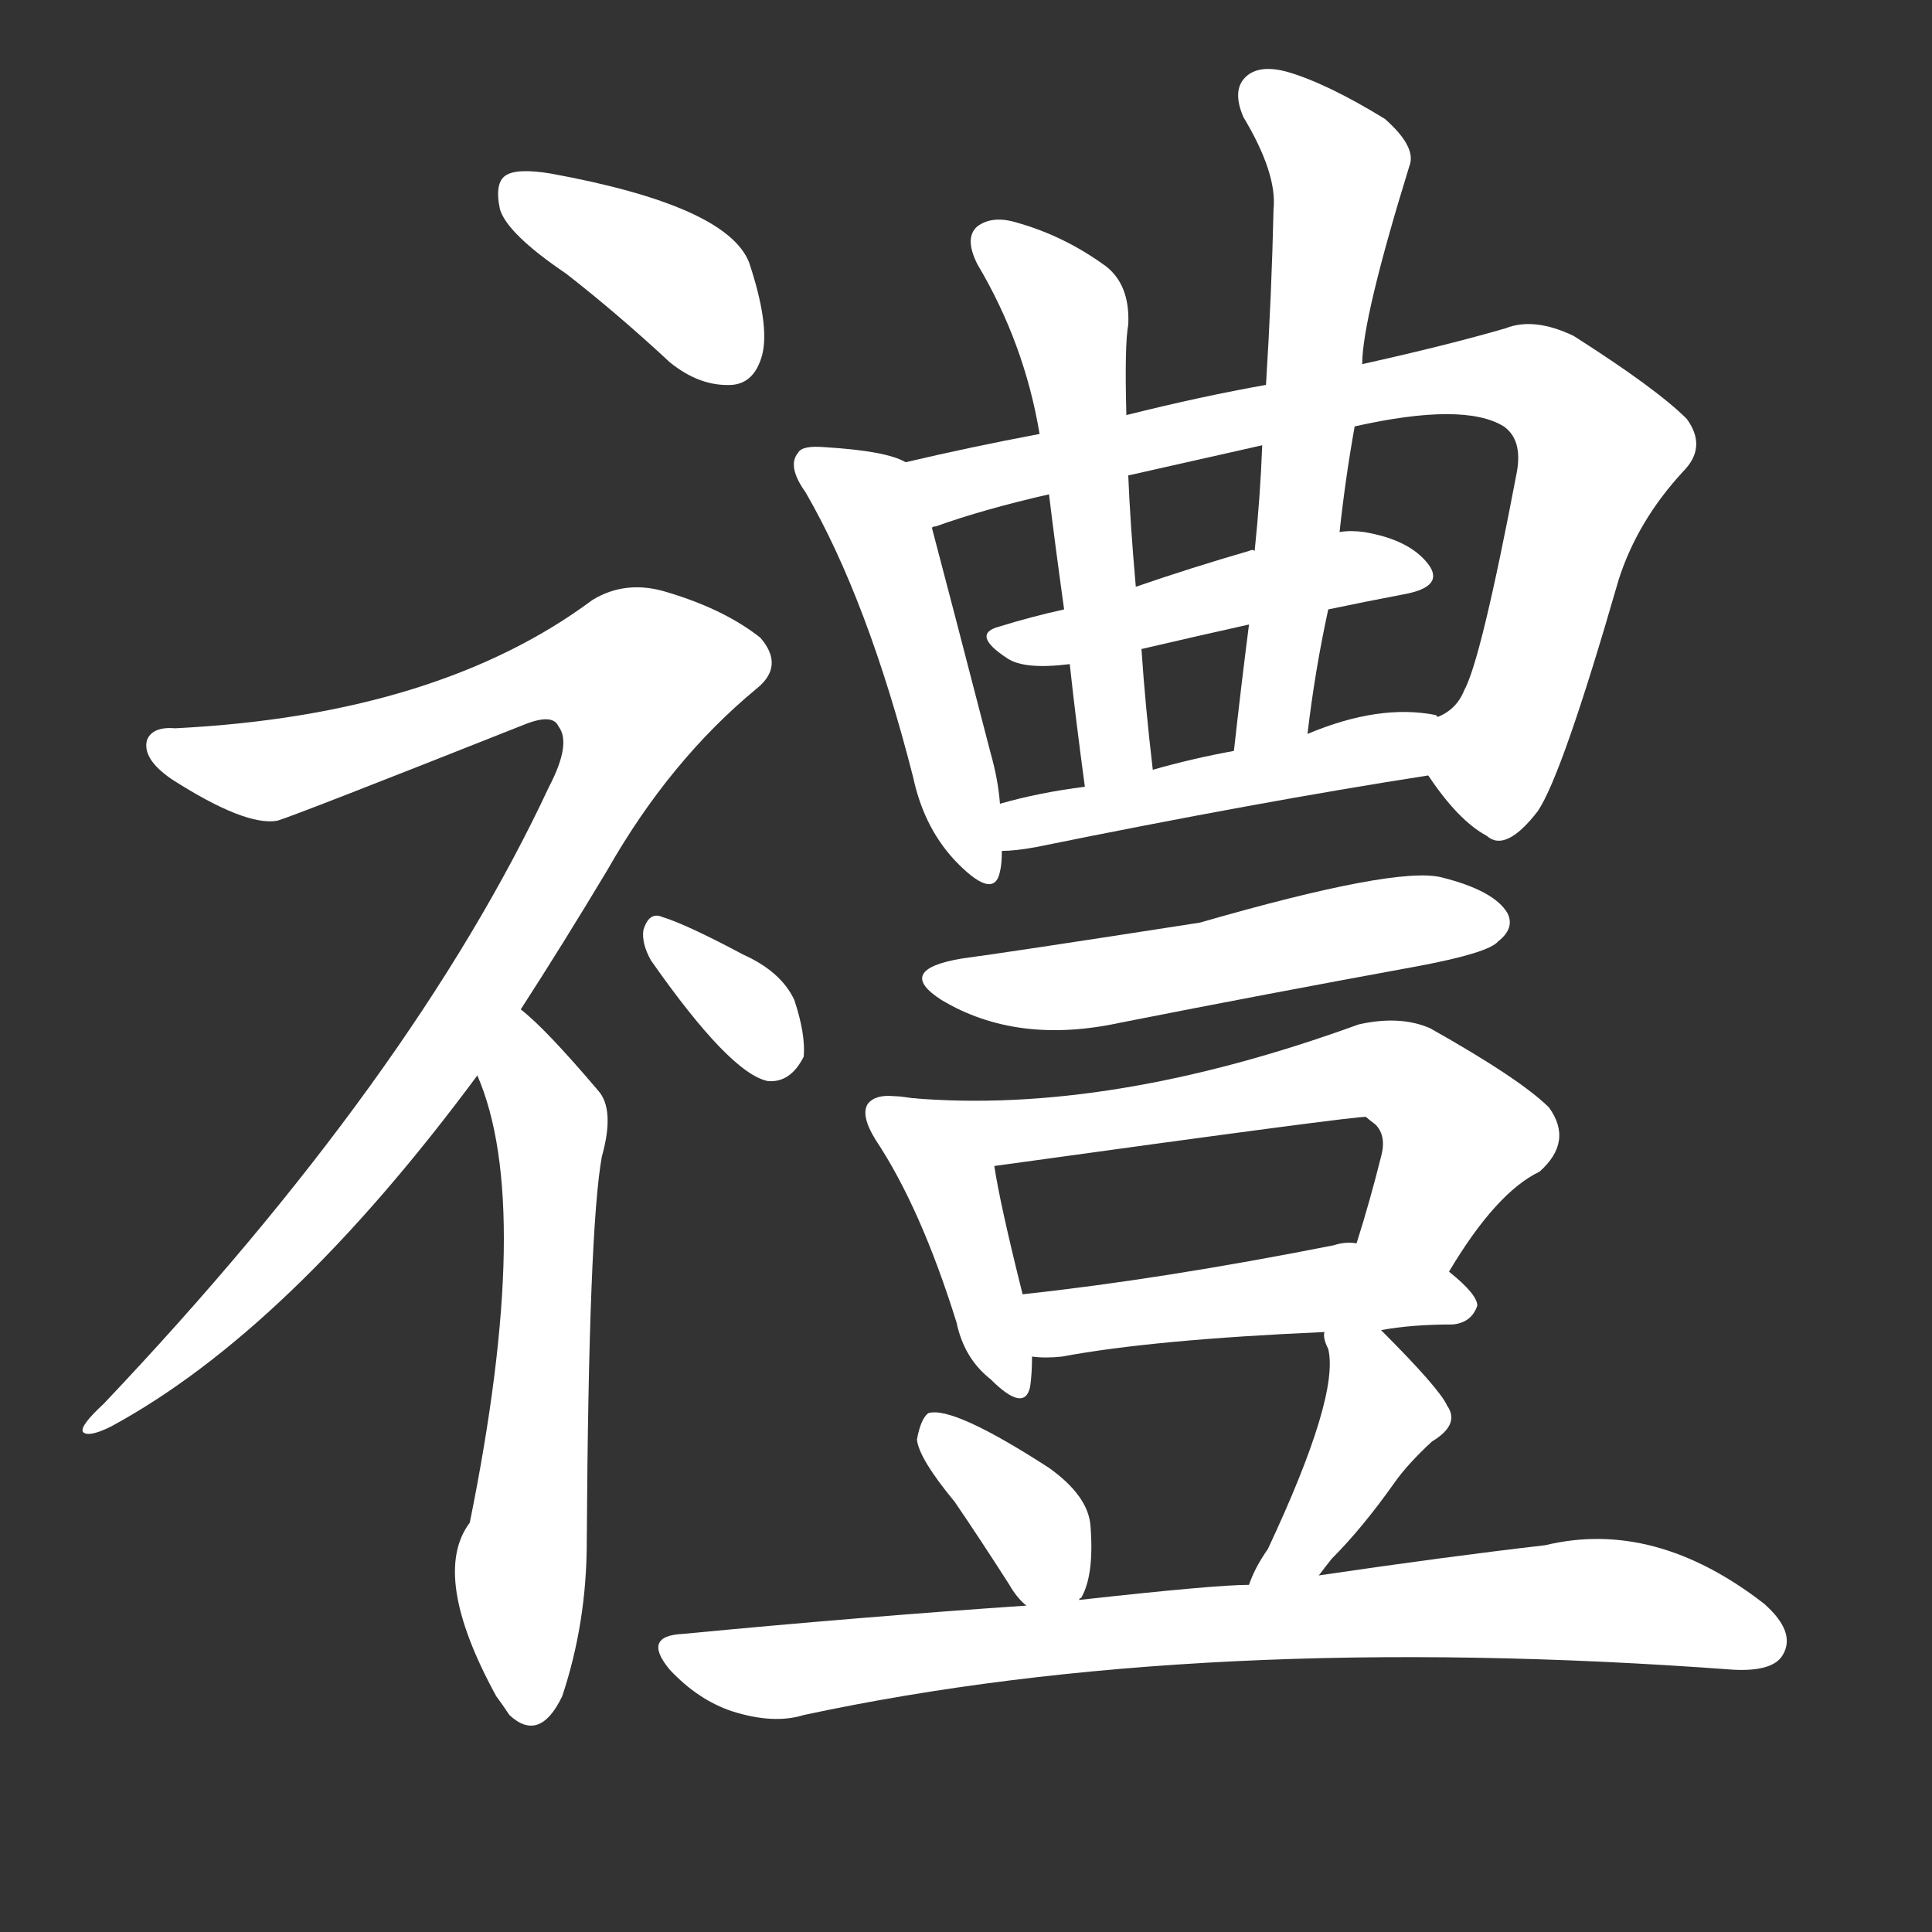 <svg version="1.1" viewBox="0 0 1024 1024" xmlns="http://www.w3.org/2000/svg">
  <rect x="0" y="0" width="1024" height="1024" fill="#333333" stroke="none"/>
  <g transform="scale(1, -1) translate(0, -900)">
    <style type="text/css">
        .stroke1 {fill: #FFFFFF;}
        .stroke2 {fill: #FFFFFF;}
        .stroke3 {fill: #FFFFFF;}
        .stroke4 {fill: #FFFFFF;}
        .stroke5 {fill: #FFFFFF;}
        .stroke6 {fill: #FFFFFF;}
        .stroke7 {fill: #FFFFFF;}
        .stroke8 {fill: #FFFFFF;}
        .stroke9 {fill: #FFFFFF;}
        .stroke10 {fill: #FFFFFF;}
        .stroke11 {fill: #FFFFFF;}
        .stroke12 {fill: #FFFFFF;}
        .stroke13 {fill: #FFFFFF;}
        .stroke14 {fill: #FFFFFF;}
        .stroke15 {fill: #FFFFFF;}
        .stroke16 {fill: #FFFFFF;}
        .stroke17 {fill: #FFFFFF;}
        .stroke18 {fill: #FFFFFF;}
        .stroke19 {fill: #FFFFFF;}
        .stroke20 {fill: #FFFFFF;}
        text {
            font-family: Helvetica;
            font-size: 50px;
            fill: #FFFFFF;}
            paint-order: stroke;
            stroke: #000000;
            stroke-width: 4px;
            stroke-linecap: butt;
            stroke-linejoin: miter;
            font-weight: 800;
        }
    </style>

    <path d="M 300 755 Q 327 734 355 708 Q 371 695 388 696 Q 400 697 404 712 Q 408 728 397 761 Q 385 791 292 808 Q 274 811 268 807 Q 262 803 265 789 Q 269 776 300 755 Z" class="stroke1"/>
    <path d="M 276 365 Q 298 399 322 439 Q 355 497 401 535 Q 416 547 403 562 Q 384 577 354 586 Q 332 593 314 582 Q 232 521 93 514 Q 81 515 78 508 Q 75 498 91 487 Q 130 462 147 465 Q 157 468 278 516 Q 293 522 296 515 Q 303 506 291 483 Q 219 329 55 156 Q 42 144 44 141 Q 47 138 59 144 Q 153 195 253 330 L 276 365 Z" class="stroke2"/>
    <path d="M 253 330 Q 283 261 249 93 Q 228 65 263 1 Q 266 -3 270 -9 Q 286 -24 298 1 Q 311 40 311 83 Q 312 249 319 287 Q 326 312 317 322 Q 289 355 276 365 C 254 385 242 358 253 330 Z" class="stroke3"/>
    <path d="M 345 391 Q 387 331 407 327 Q 419 326 426 340 Q 427 352 421 370 Q 414 385 394 394 Q 364 410 351 414 Q 344 417 341 407 Q 340 400 345 391 Z" class="stroke4"/>
    <path d="M 480 655 Q 470 661 437 663 Q 425 664 423 660 Q 417 653 427 639 Q 460 582 484 488 Q 490 460 508 442 Q 527 423 530 438 Q 531 442 531 449 L 530 474 Q 529 487 525 501 Q 503 586 494 620 C 486 649 485 653 480 655 Z" class="stroke5"/>
    <path d="M 757 489 Q 773 465 788 457 Q 798 448 815 470 Q 828 489 858 593 Q 868 624 892 650 Q 905 663 894 678 Q 878 694 834 722 Q 813 732 798 726 Q 767 717 722 707 L 671 696 Q 637 690 597 680 L 551 670 Q 514 663 480 655 C 451 648 466 610 494 620 Q 494 621 496 621 Q 521 630 556 638 L 598 648 Q 629 655 669 664 L 718 674 Q 776 687 797 674 Q 807 667 804 650 Q 785 550 776 534 Q 772 524 762 520 C 745 504 745 504 757 489 Z" class="stroke6"/>
    <path d="M 704 577 Q 723 581 744 585 Q 766 589 757 601 Q 747 614 723 618 Q 716 619 710 618 L 665 608 Q 664 609 662 608 Q 631 599 602 589 L 564 577 Q 546 573 530 568 Q 514 564 534 551 Q 543 545 567 548 L 605 556 Q 635 563 662 569 L 704 577 Z" class="stroke7"/>
    <path d="M 597 680 Q 596 717 598 728 Q 599 749 586 759 Q 564 775 539 782 Q 526 786 518 780 Q 511 774 518 760 Q 543 718 551 670 L 556 638 Q 559 613 564 577 L 567 548 Q 570 520 575 483 C 579 453 614 462 611 492 Q 607 526 605 556 L 602 589 Q 599 623 598 648 L 597 680 Z" class="stroke8"/>
    <path d="M 722 707 Q 722 731 747 812 Q 751 822 734 837 Q 703 856 682 862 Q 667 866 660 859 Q 653 852 659 838 Q 677 808 675 789 Q 674 744 671 696 L 669 664 Q 668 637 665 608 L 662 569 Q 658 538 654 502 C 651 472 689 481 693 511 Q 697 545 704 577 L 710 618 Q 713 646 718 674 L 722 707 Z" class="stroke9"/>
    <path d="M 531 449 Q 538 449 549 451 Q 667 475 757 489 C 787 494 791 512 762 520 L 761 521 Q 731 527 693 511 L 654 502 Q 632 498 611 492 L 575 483 Q 551 480 530 474 C 501 466 501 447 531 449 Z" class="stroke10"/>
    <path d="M 510 392 Q 474 386 499 370 Q 539 346 594 358 Q 670 373 752 388 Q 789 395 794 401 Q 803 408 799 416 Q 792 428 764 435 Q 740 441 636 411 Q 533 395 510 392 Z" class="stroke11"/>
    <path d="M 483 318 Q 477 319 474 319 Q 464 320 460 315 Q 456 309 464 296 Q 488 260 507 199 Q 511 180 525 169 Q 543 151 546 165 Q 547 172 547 181 L 542 214 Q 530 262 527 282 C 522 312 513 314 483 318 Z" class="stroke12"/>
    <path d="M 768 226 Q 793 268 816 279 Q 834 295 821 313 Q 806 328 758 355 Q 742 362 720 357 Q 588 309 483 318 C 453 320 497 278 527 282 Q 722 309 724 308 Q 725 307 729 304 Q 735 298 732 287 Q 726 263 719 241 C 710 212 752 201 768 226 Z" class="stroke13"/>
    <path d="M 732 195 Q 748 198 770 198 Q 780 199 783 208 Q 783 214 768 226 L 719 241 Q 713 242 707 240 Q 616 222 542 214 C 512 211 517 183 547 181 Q 554 180 563 181 Q 611 190 702 194 L 732 195 Z" class="stroke14"/>
    <path d="M 572 52 Q 572 53 573 53 Q 580 65 578 91 Q 577 107 556 122 Q 505 155 492 151 Q 488 148 486 137 Q 487 127 506 104 Q 519 85 535 60 Q 539 53 544 49 C 560 34 560 34 572 52 Z" class="stroke15"/>
    <path d="M 699 65 Q 702 69 706 74 Q 722 90 739 114 Q 746 124 759 136 Q 774 145 767 155 Q 763 164 732 195 C 711 216 699 224 702 194 Q 701 191 704 185 Q 710 160 672 79 Q 665 69 662 60 C 651 32 681 41 699 65 Z" class="stroke16"/>
    <path d="M 662 60 Q 644 60 572 52 L 544 49 Q 456 43 362 34 Q 340 33 355 15 Q 370 -1 388 -7 Q 410 -14 426 -9 Q 636 36 919 15 Q 940 14 945 23 Q 952 35 935 50 Q 877 95 819 81 Q 767 75 699 65 L 662 60 Z" class="stroke17"/>
</g></svg>